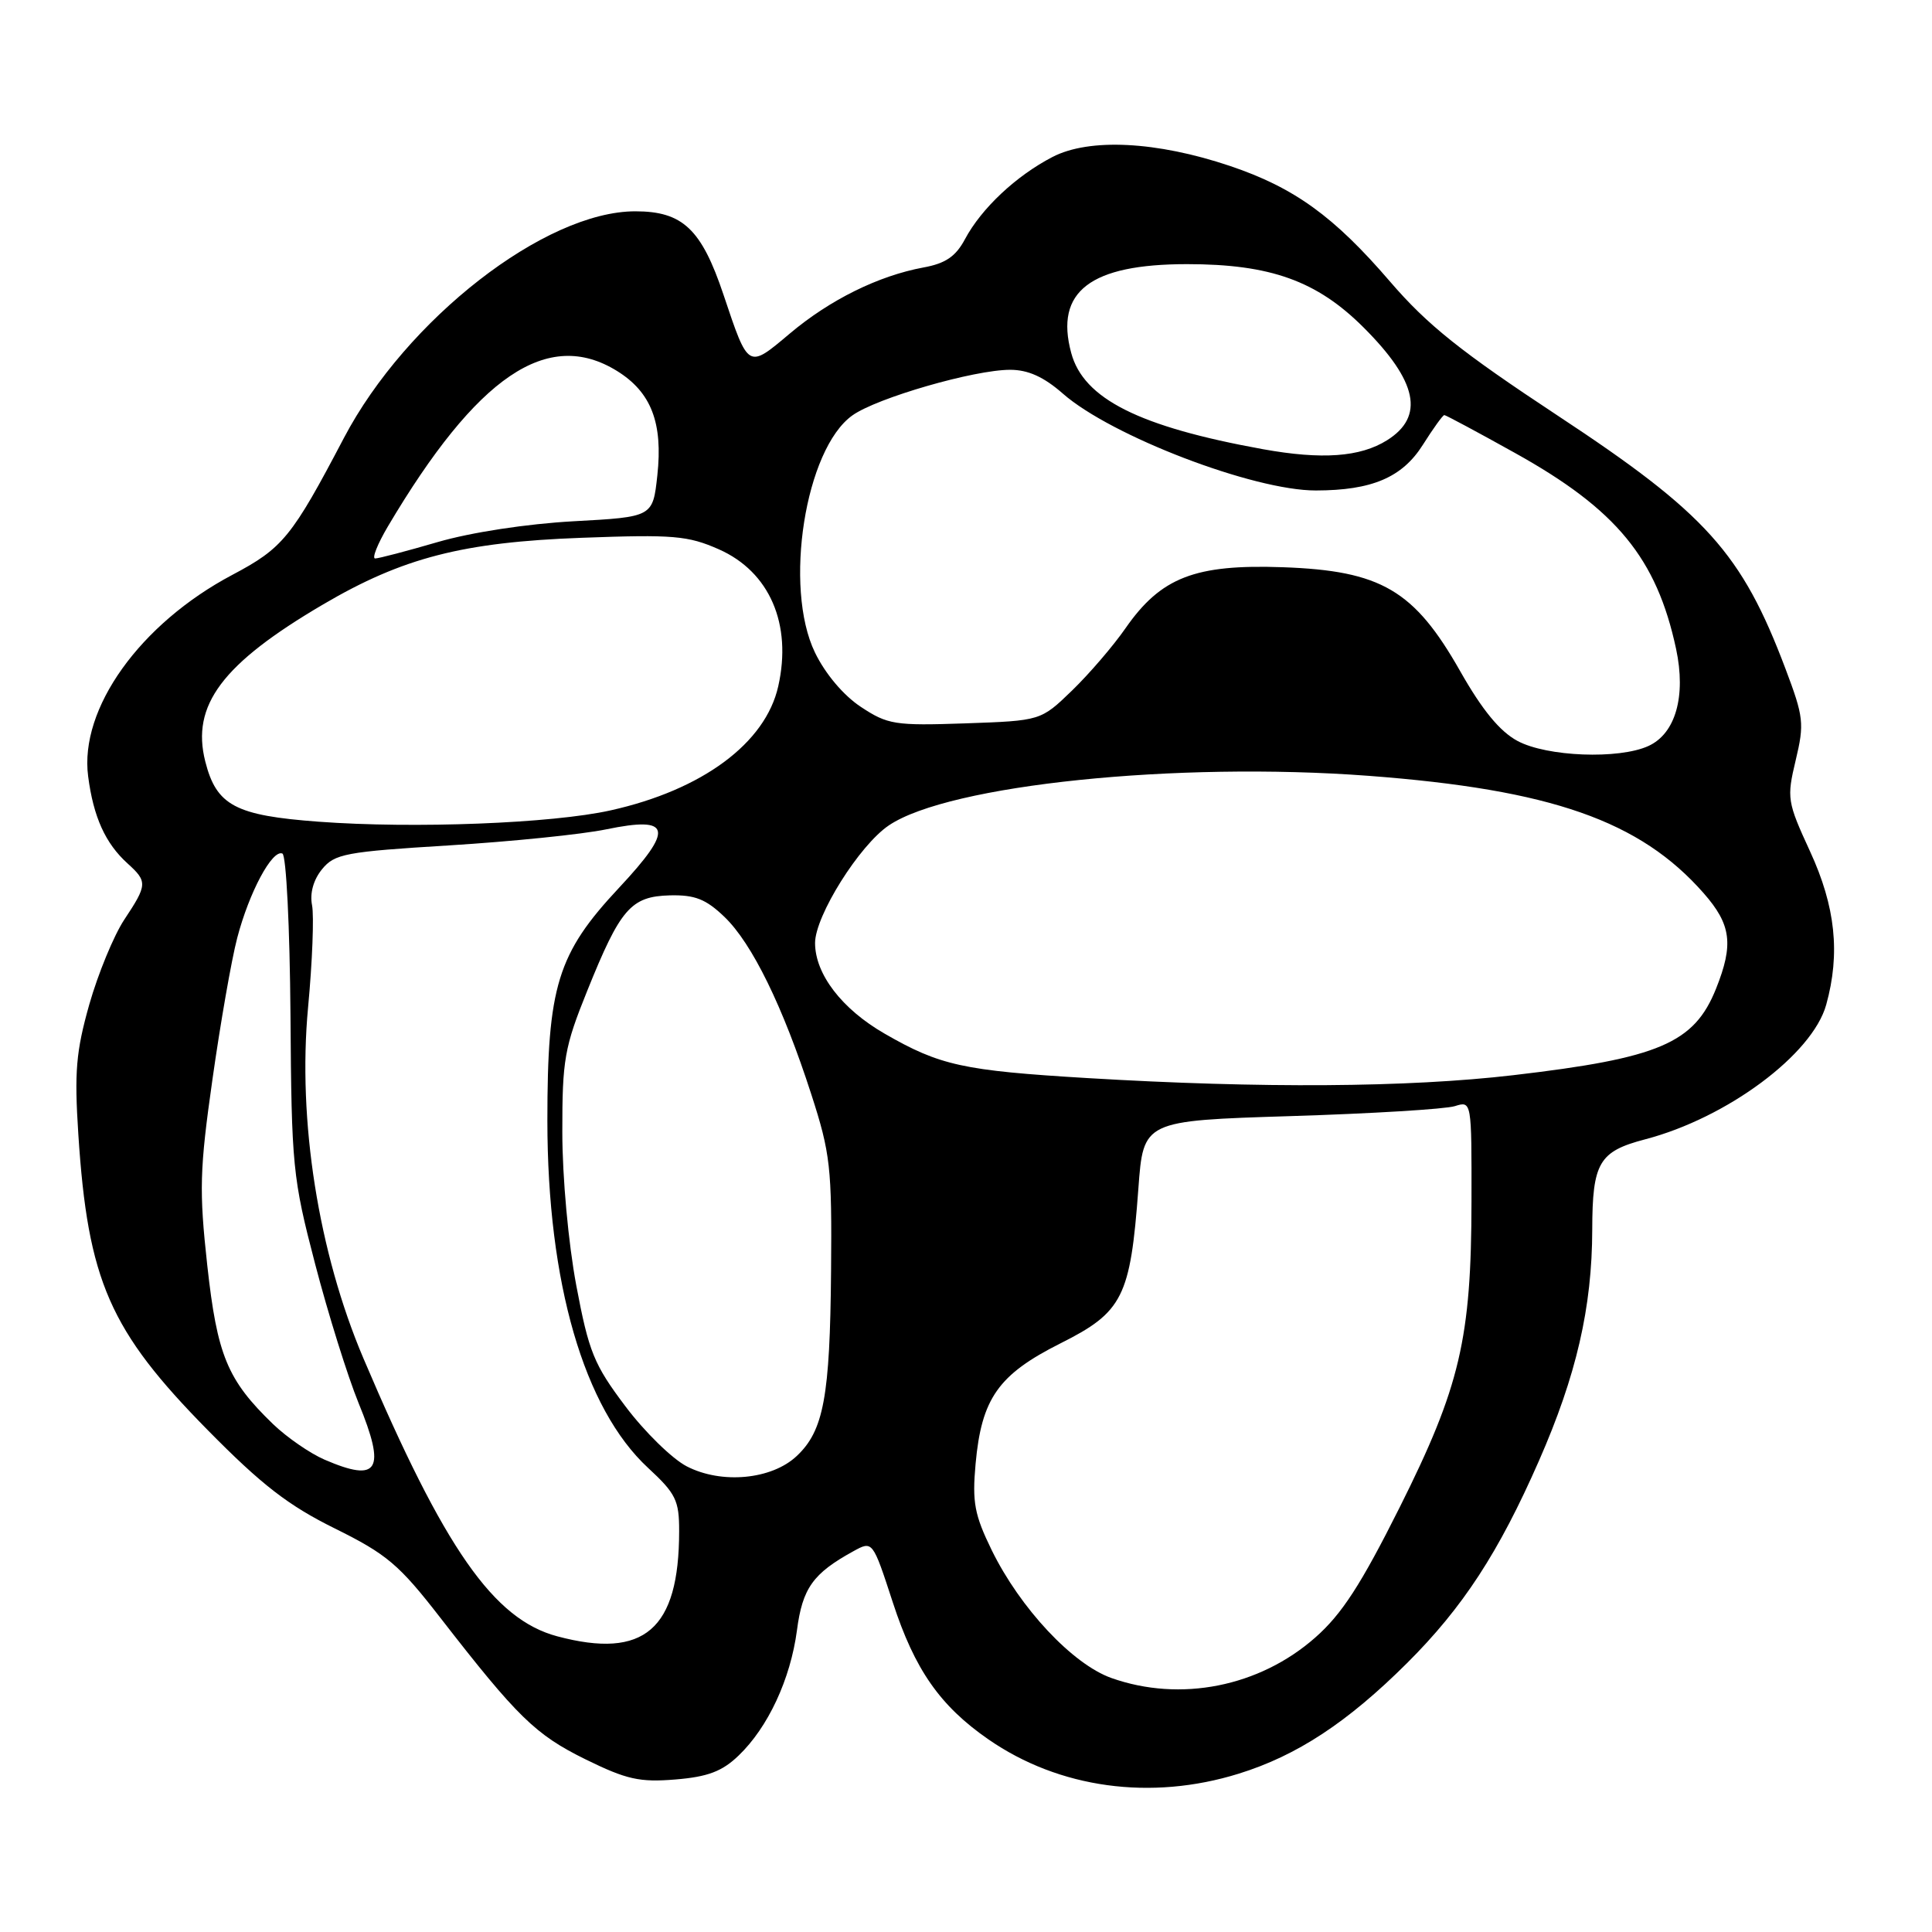 <?xml version="1.0" encoding="UTF-8" standalone="no"?>
<!DOCTYPE svg PUBLIC "-//W3C//DTD SVG 1.1//EN" "http://www.w3.org/Graphics/SVG/1.1/DTD/svg11.dtd" >
<svg xmlns="http://www.w3.org/2000/svg" xmlns:xlink="http://www.w3.org/1999/xlink" version="1.1" viewBox="0 0 256 256">
 <g >
 <path fill="currentColor"
d=" M 164.14 235.02 C 171.85 232.63 178.54 228.23 186.42 220.39 C 193.84 213.00 198.59 205.71 203.92 193.56 C 208.88 182.26 210.96 173.24 210.98 162.94 C 211.00 154.05 211.87 152.57 217.98 150.97 C 228.84 148.13 240.15 139.72 241.98 133.14 C 243.87 126.34 243.21 120.12 239.84 112.81 C 236.81 106.23 236.74 105.76 237.94 100.73 C 239.10 95.87 239.00 95.01 236.58 88.60 C 230.80 73.29 226.08 68.04 206.43 55.09 C 193.56 46.60 189.14 43.07 184.17 37.29 C 176.75 28.66 171.49 24.86 162.98 21.99 C 153.26 18.72 144.34 18.27 139.46 20.80 C 134.62 23.31 130.05 27.61 127.87 31.68 C 126.65 33.98 125.29 34.91 122.37 35.44 C 116.38 36.55 109.97 39.72 104.65 44.20 C 99.08 48.89 99.19 48.96 95.87 39.06 C 92.95 30.35 90.46 28.00 84.18 28.00 C 72.22 28.00 53.85 42.29 45.57 58.03 C 38.66 71.19 37.48 72.63 30.79 76.17 C 18.55 82.65 10.50 93.90 11.68 102.87 C 12.38 108.26 13.96 111.75 16.90 114.41 C 19.56 116.82 19.54 117.23 16.46 121.87 C 15.07 123.98 12.99 129.03 11.83 133.10 C 10.07 139.33 9.84 142.05 10.38 150.31 C 11.64 169.72 14.53 176.31 27.53 189.50 C 34.68 196.76 38.20 199.48 44.37 202.53 C 51.26 205.94 52.88 207.31 58.33 214.34 C 68.56 227.52 70.94 229.85 77.58 233.12 C 83.03 235.80 84.76 236.18 89.50 235.79 C 93.78 235.44 95.69 234.72 97.86 232.63 C 101.77 228.89 104.74 222.50 105.60 216.03 C 106.33 210.44 107.72 208.49 113.07 205.55 C 115.63 204.14 115.63 204.14 118.30 212.32 C 121.20 221.22 124.55 226.03 130.96 230.47 C 140.34 236.97 152.51 238.64 164.14 235.02 Z  M 147.28 222.35 C 142.12 220.52 135.18 213.10 131.41 205.41 C 129.12 200.72 128.81 199.06 129.27 193.97 C 130.06 185.29 132.28 182.14 140.52 178.00 C 148.78 173.86 149.78 171.87 150.84 157.50 C 151.50 148.50 151.50 148.50 171.02 147.89 C 181.76 147.56 191.54 146.96 192.77 146.57 C 195.00 145.87 195.00 145.87 194.98 159.18 C 194.96 177.38 193.47 183.73 185.46 199.74 C 180.34 209.96 177.80 213.89 174.27 216.99 C 166.87 223.51 156.41 225.58 147.28 222.35 Z  M 73.84 216.82 C 65.40 214.57 58.89 205.24 48.16 180.00 C 42.18 165.94 39.42 148.45 40.82 133.50 C 41.39 127.45 41.62 121.36 41.35 119.96 C 41.03 118.36 41.53 116.58 42.67 115.18 C 44.34 113.13 45.78 112.86 59.50 112.02 C 67.75 111.51 77.13 110.56 80.34 109.89 C 88.98 108.11 89.35 109.80 82.04 117.62 C 73.85 126.37 72.53 130.67 72.53 148.50 C 72.54 170.00 77.37 186.63 85.87 194.50 C 89.56 197.91 90.00 198.81 89.99 202.91 C 89.98 215.92 85.37 219.89 73.84 216.82 Z  M 91.00 194.30 C 89.08 193.31 85.41 189.73 82.86 186.33 C 78.70 180.81 78.02 179.14 76.36 170.33 C 75.31 164.73 74.51 155.98 74.51 150.00 C 74.50 140.43 74.79 138.77 77.81 131.29 C 82.20 120.39 83.59 118.78 88.76 118.64 C 92.07 118.56 93.53 119.13 95.98 121.48 C 99.65 124.99 103.74 133.36 107.50 145.00 C 110.03 152.82 110.24 154.69 110.12 168.41 C 109.98 185.08 109.14 189.58 105.57 192.93 C 102.25 196.06 95.61 196.68 91.00 194.30 Z  M 43.00 193.41 C 41.08 192.58 38.01 190.46 36.18 188.70 C 30.12 182.85 28.78 179.62 27.46 167.63 C 26.38 157.76 26.45 154.97 28.15 143.03 C 29.20 135.62 30.67 127.18 31.43 124.29 C 33.01 118.24 36.07 112.52 37.42 113.10 C 37.93 113.32 38.40 122.83 38.49 134.50 C 38.63 154.56 38.77 156.04 41.76 167.50 C 43.48 174.10 46.07 182.37 47.50 185.88 C 51.18 194.84 50.18 196.51 43.00 193.41 Z  M 144.07 142.85 C 127.59 141.86 124.55 141.19 117.21 136.96 C 111.55 133.70 108.01 129.08 108.00 124.96 C 108.00 121.36 113.88 111.98 117.79 109.36 C 125.77 103.99 155.89 100.89 181.33 102.80 C 205.55 104.63 217.31 108.75 225.75 118.36 C 229.40 122.52 229.73 125.13 227.39 130.99 C 224.49 138.24 219.86 140.21 200.50 142.47 C 186.52 144.10 167.14 144.23 144.07 142.85 Z  M 42.22 108.88 C 31.18 108.06 28.68 106.74 27.20 100.90 C 25.31 93.45 29.44 87.94 42.83 80.08 C 53.37 73.89 61.33 71.84 77.08 71.26 C 89.22 70.81 91.14 70.97 95.26 72.79 C 101.97 75.76 104.98 82.70 103.12 90.94 C 101.43 98.48 93.05 104.68 80.90 107.38 C 73.15 109.11 54.86 109.82 42.22 108.88 Z  M 201.08 98.18 C 198.73 96.92 196.40 94.08 193.48 88.93 C 187.39 78.19 183.00 75.62 169.97 75.16 C 158.34 74.75 153.83 76.50 149.14 83.24 C 147.52 85.58 144.32 89.30 142.05 91.50 C 137.91 95.50 137.91 95.50 127.90 95.85 C 118.56 96.17 117.63 96.02 114.06 93.66 C 111.76 92.14 109.35 89.28 107.99 86.47 C 103.80 77.82 106.69 59.49 112.95 55.04 C 116.20 52.72 129.08 49.00 133.85 49.00 C 136.23 49.00 138.31 49.94 140.84 52.16 C 147.24 57.78 166.11 65.01 174.36 64.99 C 181.78 64.98 185.80 63.27 188.53 58.95 C 189.90 56.78 191.18 55.00 191.38 55.00 C 191.57 55.00 195.79 57.26 200.76 60.03 C 214.21 67.51 219.51 73.97 222.09 85.98 C 223.43 92.25 222.02 97.21 218.42 98.85 C 214.50 100.64 204.97 100.27 201.08 98.18 Z  M 51.40 69.75 C 63.22 49.81 72.56 43.47 81.75 49.15 C 86.29 51.96 87.86 56.03 87.10 63.00 C 86.50 68.50 86.50 68.50 76.00 69.07 C 69.82 69.41 62.42 70.54 58.02 71.82 C 53.91 73.02 50.17 74.00 49.71 74.00 C 49.26 74.00 50.02 72.09 51.40 69.75 Z  M 167.34 59.52 C 150.95 56.55 143.57 52.85 141.94 46.76 C 139.74 38.62 144.47 35.00 157.29 35.00 C 168.33 35.00 174.49 37.21 180.67 43.38 C 187.83 50.52 188.80 55.19 183.80 58.33 C 180.24 60.57 175.16 60.93 167.34 59.52 Z "/>
</g>
</svg>
